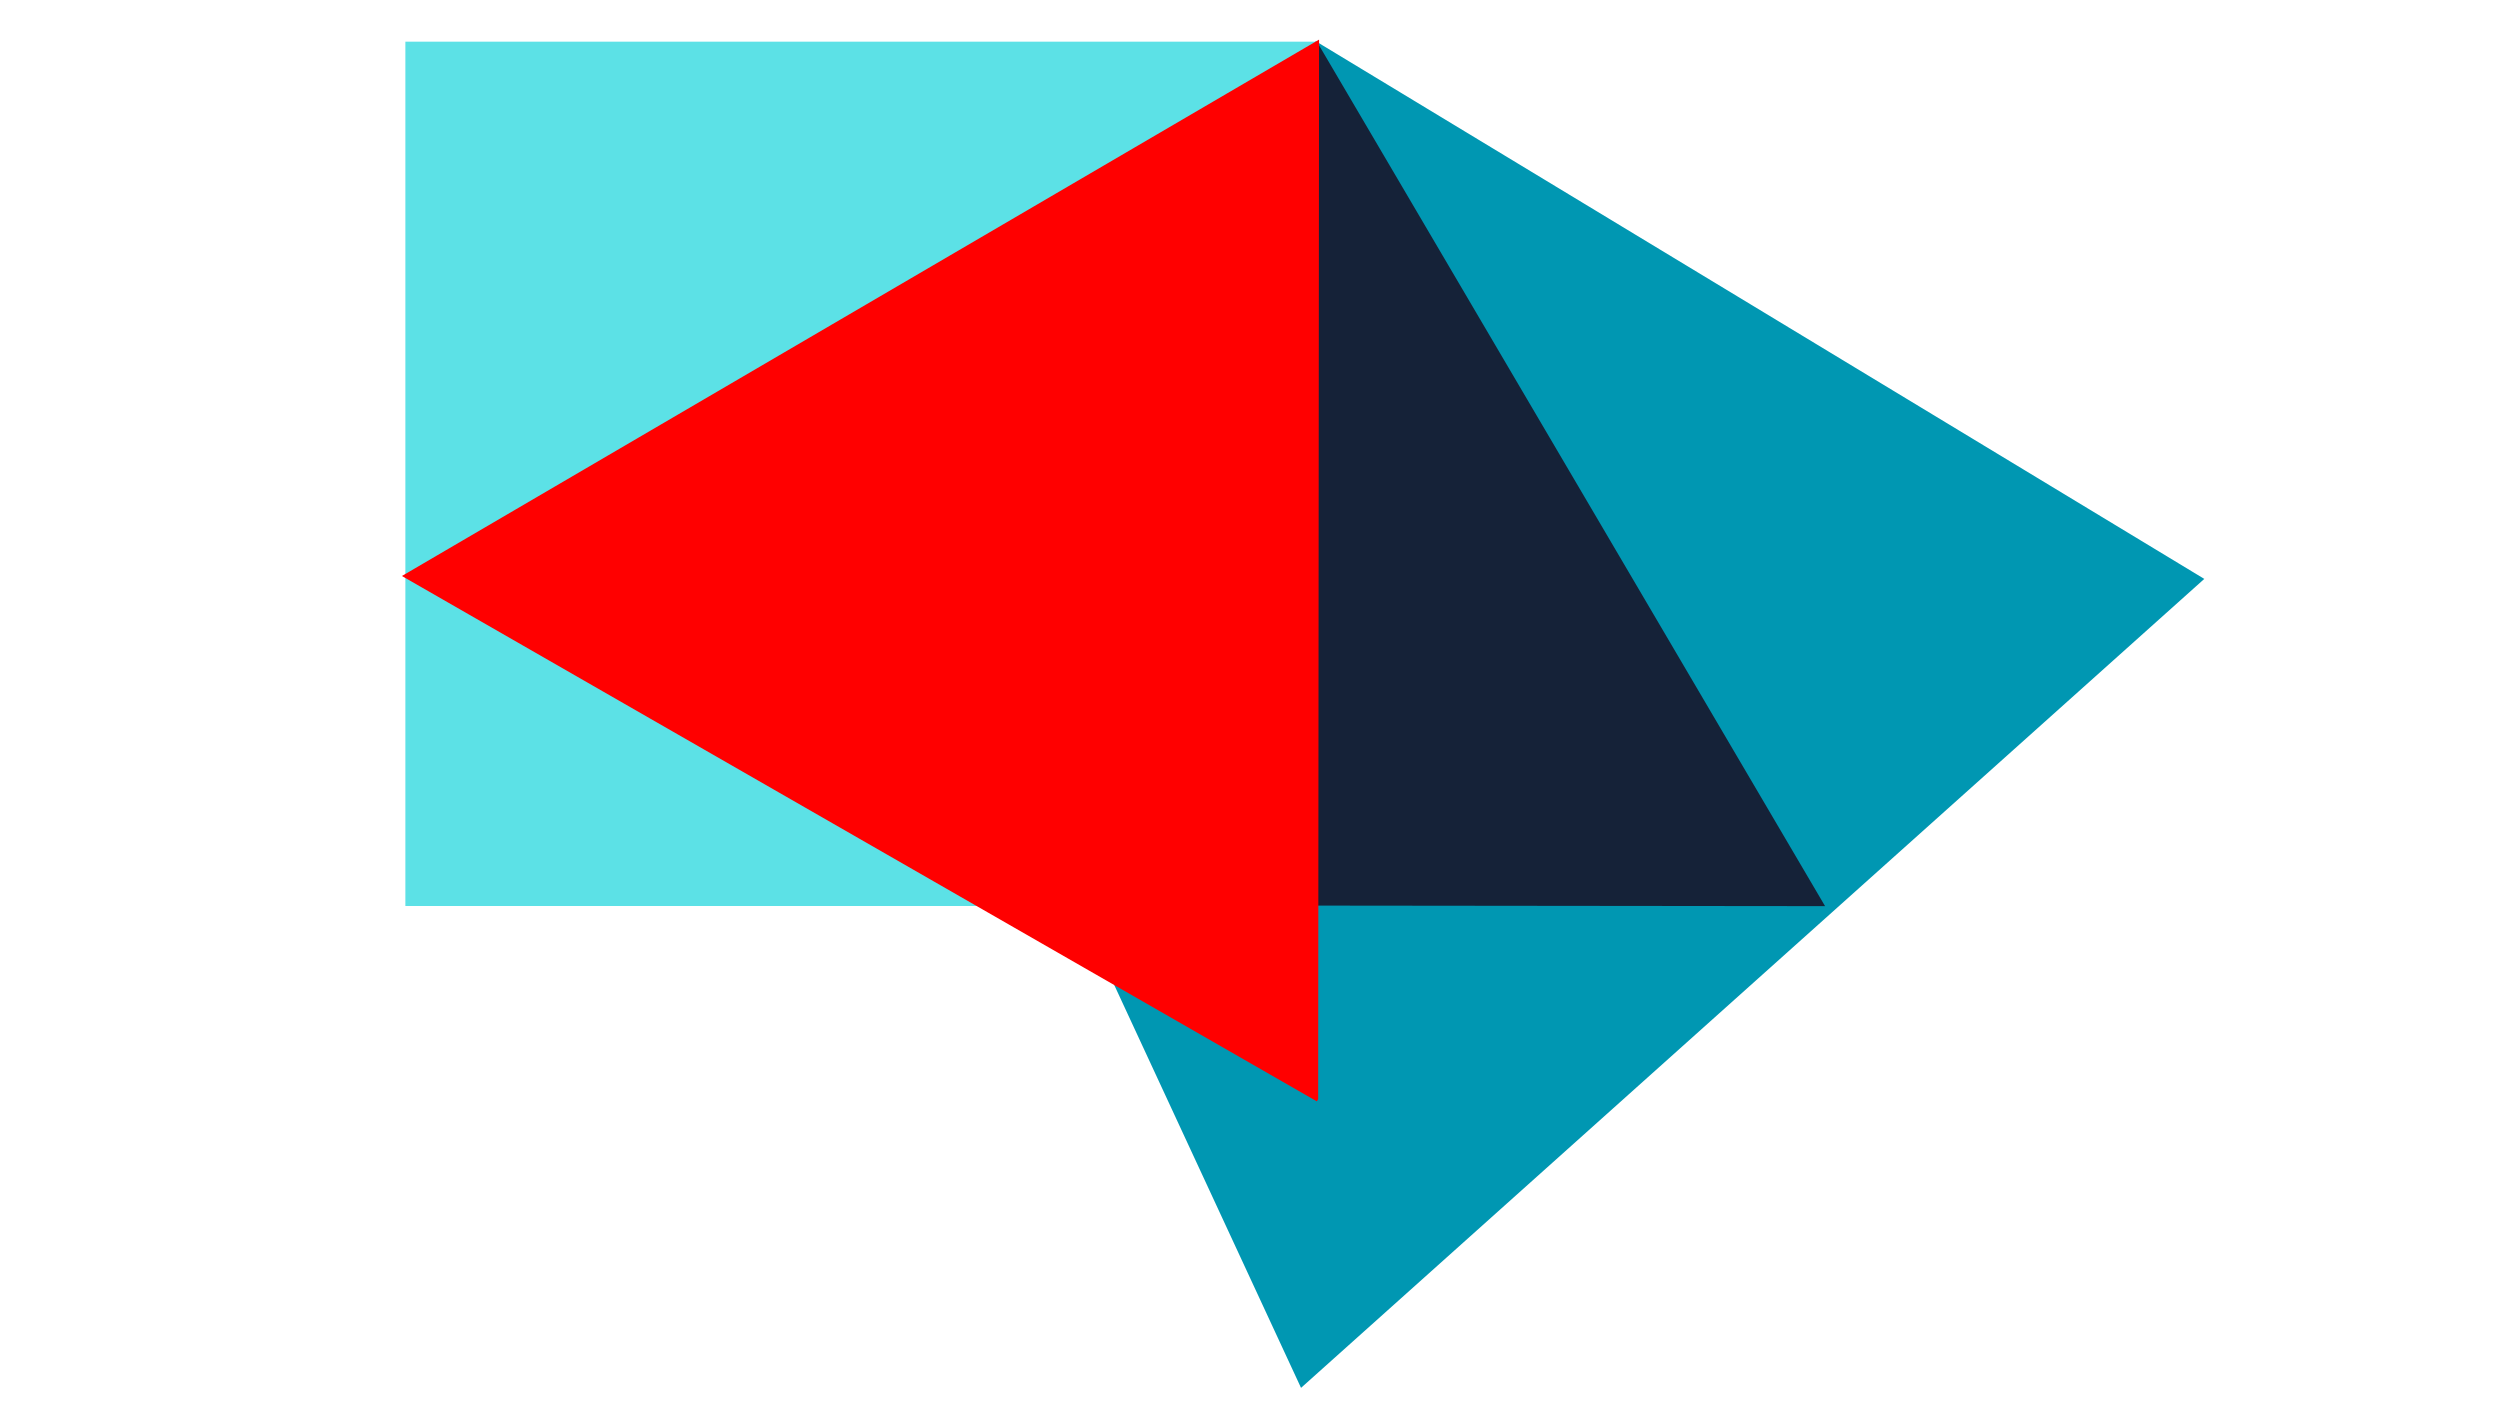 <svg xmlns="http://www.w3.org/2000/svg" xmlns:xlink="http://www.w3.org/1999/xlink" width="1920" zoomAndPan="magnify" viewBox="0 0 1440 810" height="1080" preserveAspectRatio="xMidYMid meet" version="1.0"><defs><clipPath id="f279a4329d"><path d="M 497 23 L 1270 23 L 1270 800 L 497 800 Z M 497 23 " clip-rule="nonzero"/></clipPath><clipPath id="73fe99fa62"><path d="M 367.723 373.25 L 888.773 -93.402 L 1270.441 332.762 L 749.391 799.41 Z M 367.723 373.25 " clip-rule="nonzero"/></clipPath><clipPath id="e8b7a28db8"><path d="M 497.789 256.758 L 757.93 23.777 L 1269.672 333.453 L 749.391 799.41 Z M 497.789 256.758 " clip-rule="nonzero"/></clipPath><clipPath id="e6c0148265"><path d="M 473 24 L 1052 24 L 1052 522 L 473 522 Z M 473 24 " clip-rule="nonzero"/></clipPath><clipPath id="05d4add1bb"><path d="M 1193.684 273.285 L 908.387 771.316 L 473.246 522.047 L 758.547 24.016 Z M 1193.684 273.285 " clip-rule="nonzero"/></clipPath><clipPath id="8af038a2b1"><path d="M 1051.246 521.938 L 473.664 521.32 L 758.547 24.016 Z M 1051.246 521.938 " clip-rule="nonzero"/></clipPath><clipPath id="caf6e623e5"><path d="M 233.496 24.016 L 759 24.016 L 759 521.867 L 233.496 521.867 Z M 233.496 24.016 " clip-rule="nonzero"/></clipPath><clipPath id="f4c671e4b1"><path d="M 231 22 L 760 22 L 760 635 L 231 635 Z M 231 22 " clip-rule="nonzero"/></clipPath><clipPath id="e626d3bef3"><path d="M 495.891 -128.699 L 1024.723 174.953 L 760.316 635.43 L 231.484 331.777 Z M 495.891 -128.699 " clip-rule="nonzero"/></clipPath><clipPath id="c961a61259"><path d="M 759.781 22.824 L 759.266 634.828 L 231.484 331.777 Z M 759.781 22.824 " clip-rule="nonzero"/></clipPath></defs><g clip-path="url(#f279a4329d)"><g clip-path="url(#73fe99fa62)"><g clip-path="url(#e8b7a28db8)"><path fill="#0097b2" d="M 367.723 373.25 L 888.773 -93.402 L 1270.441 332.762 L 749.391 799.41 Z M 367.723 373.25 " fill-opacity="1" fill-rule="nonzero"/></g></g></g><g clip-path="url(#e6c0148265)"><g clip-path="url(#05d4add1bb)"><g clip-path="url(#8af038a2b1)"><path fill="#152238" d="M 1193.684 273.285 L 908.387 771.316 L 473.246 522.047 L 758.547 24.016 Z M 1193.684 273.285 " fill-opacity="1" fill-rule="nonzero"/></g></g></g><g clip-path="url(#caf6e623e5)"><path fill="#5ce1e6" d="M 233.496 24.016 L 758.574 24.016 L 758.574 521.867 L 233.496 521.867 Z M 233.496 24.016 " fill-opacity="1" fill-rule="nonzero"/></g><g clip-path="url(#f4c671e4b1)"><g clip-path="url(#e626d3bef3)"><g clip-path="url(#c961a61259)"><path fill="#ff0000" d="M 495.891 -128.699 L 1022.922 173.918 L 758.516 634.398 L 231.484 331.777 Z M 495.891 -128.699 " fill-opacity="1" fill-rule="nonzero"/></g></g></g></svg>